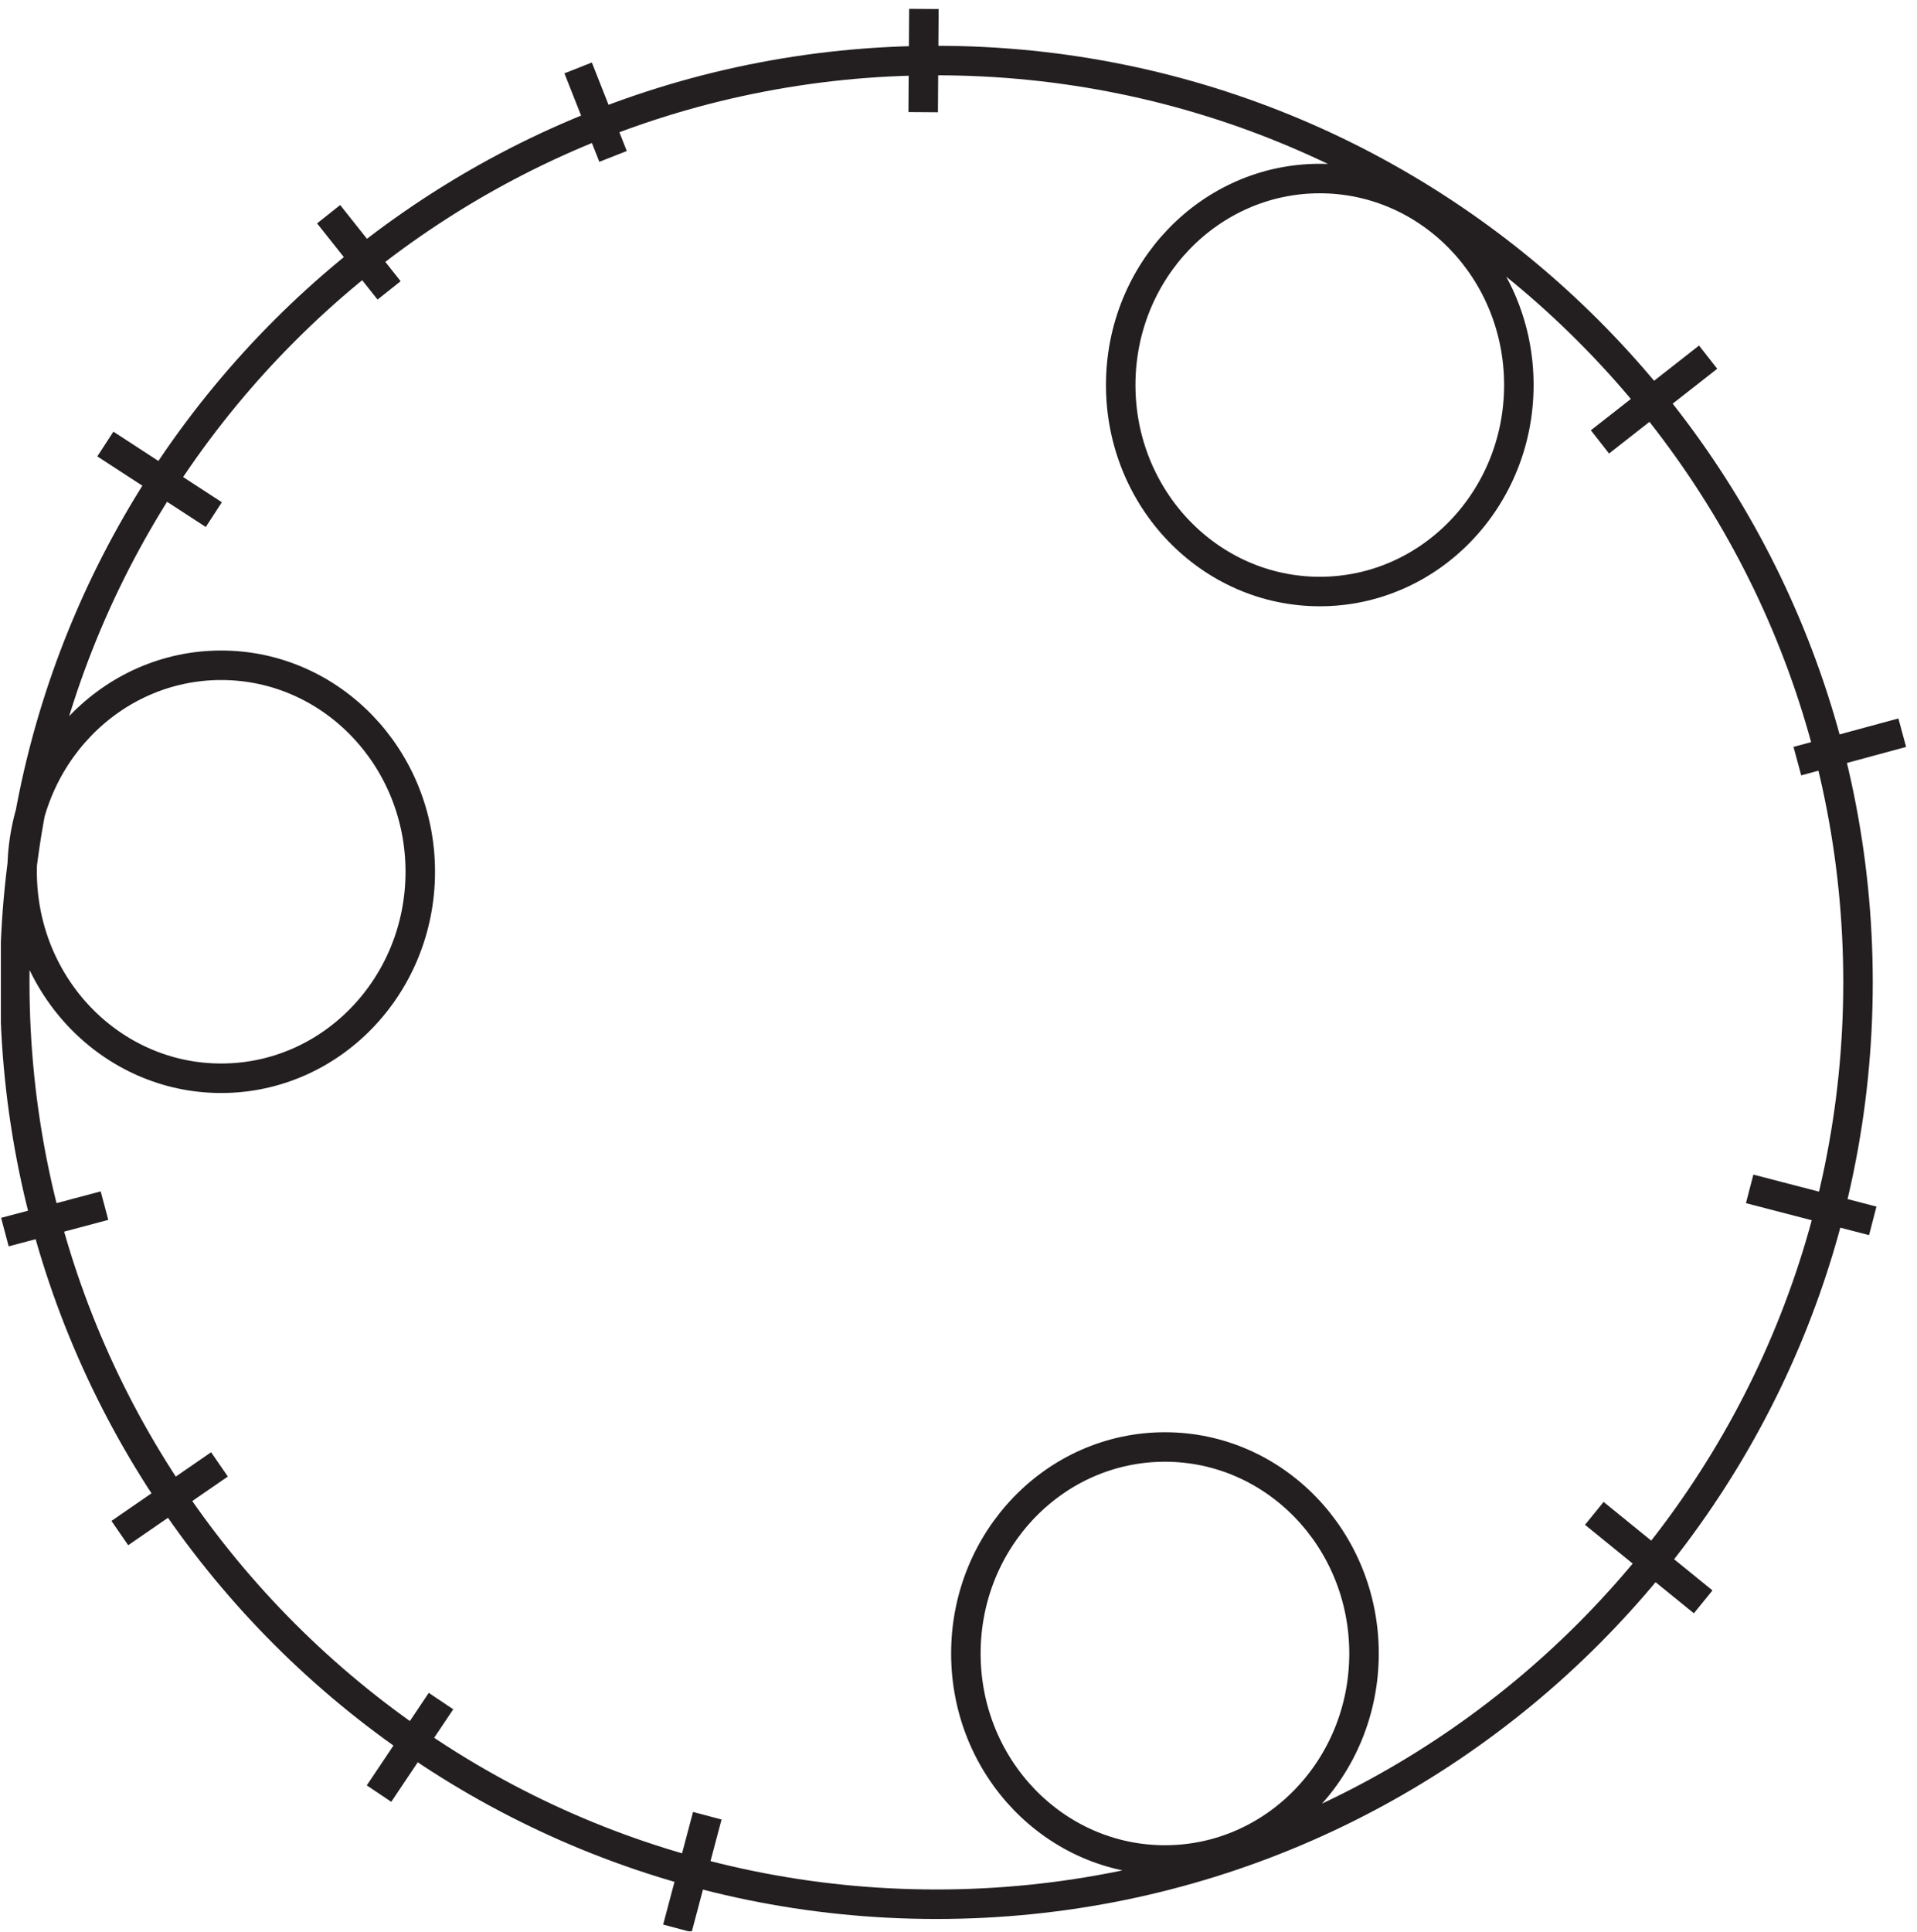 <?xml version="1.0" encoding="UTF-8"?>
<svg xmlns="http://www.w3.org/2000/svg" xmlns:xlink="http://www.w3.org/1999/xlink" width="130pt" height="131pt" viewBox="0 0 130 131" version="1.2">
<defs>
<clipPath id="clip1">
  <path d="M 0.059 0.598 L 129.262 0.598 L 129.262 130.941 L 0.059 130.941 Z "/>
</clipPath>
</defs>
<g id="surface1">
<g clip-path="url(#clip1)" clip-rule="nonzero">
<path style="fill:none;stroke-width:2;stroke-linecap:butt;stroke-linejoin:miter;stroke:rgb(13.73%,12.16%,12.549%);stroke-opacity:1;stroke-miterlimit:4;" d="M 126 64.395 C 126 98.914 98.02 126.895 63.5 126.895 C 28.98 126.895 1 98.914 1 64.395 C 1 29.879 28.98 1.895 63.5 1.895 C 98.02 1.895 126 29.879 126 64.395 Z M 103 104.895 C 103 97.164 96.957 90.895 89.5 90.895 C 82.043 90.895 76 97.164 76 104.895 C 76 112.629 82.043 118.895 89.5 118.895 C 96.957 118.895 103 112.629 103 104.895 Z M 28.5 71.895 C 28.5 64.164 22.457 57.895 15 57.895 C 7.543 57.895 1.5 64.164 1.5 71.895 C 1.5 79.629 7.543 85.895 15 85.895 C 22.457 85.895 28.5 79.629 28.5 71.895 Z M 92.5 18.895 C 92.5 11.16 86.457 4.895 79 4.895 C 71.543 4.895 65.5 11.16 65.5 18.895 C 65.5 26.629 71.543 32.895 79 32.895 C 86.457 32.895 92.5 26.629 92.5 18.895 Z M 7.145 100.895 L 14.5 96.109 M 39.207 126.395 L 41.574 120.395 M 62.652 130.395 L 62.605 123.395 M 0.332 47.465 L 7.086 49.258 M 8.125 27.059 L 14.883 31.715 M 25.703 9.395 L 29.906 15.668 M 45.938 0.258 L 47.965 7.895 M 127 48.227 L 118.652 50.395 M 22.285 116.477 L 26.387 111.312 M 129 81.324 L 121.887 79.395 M 115.836 106.785 L 108.5 101.039 M 115.5 22.395 L 108.117 28.395 " transform="matrix(1,0,0,-1,0,131)"/>
</g>
</g>
</svg>
